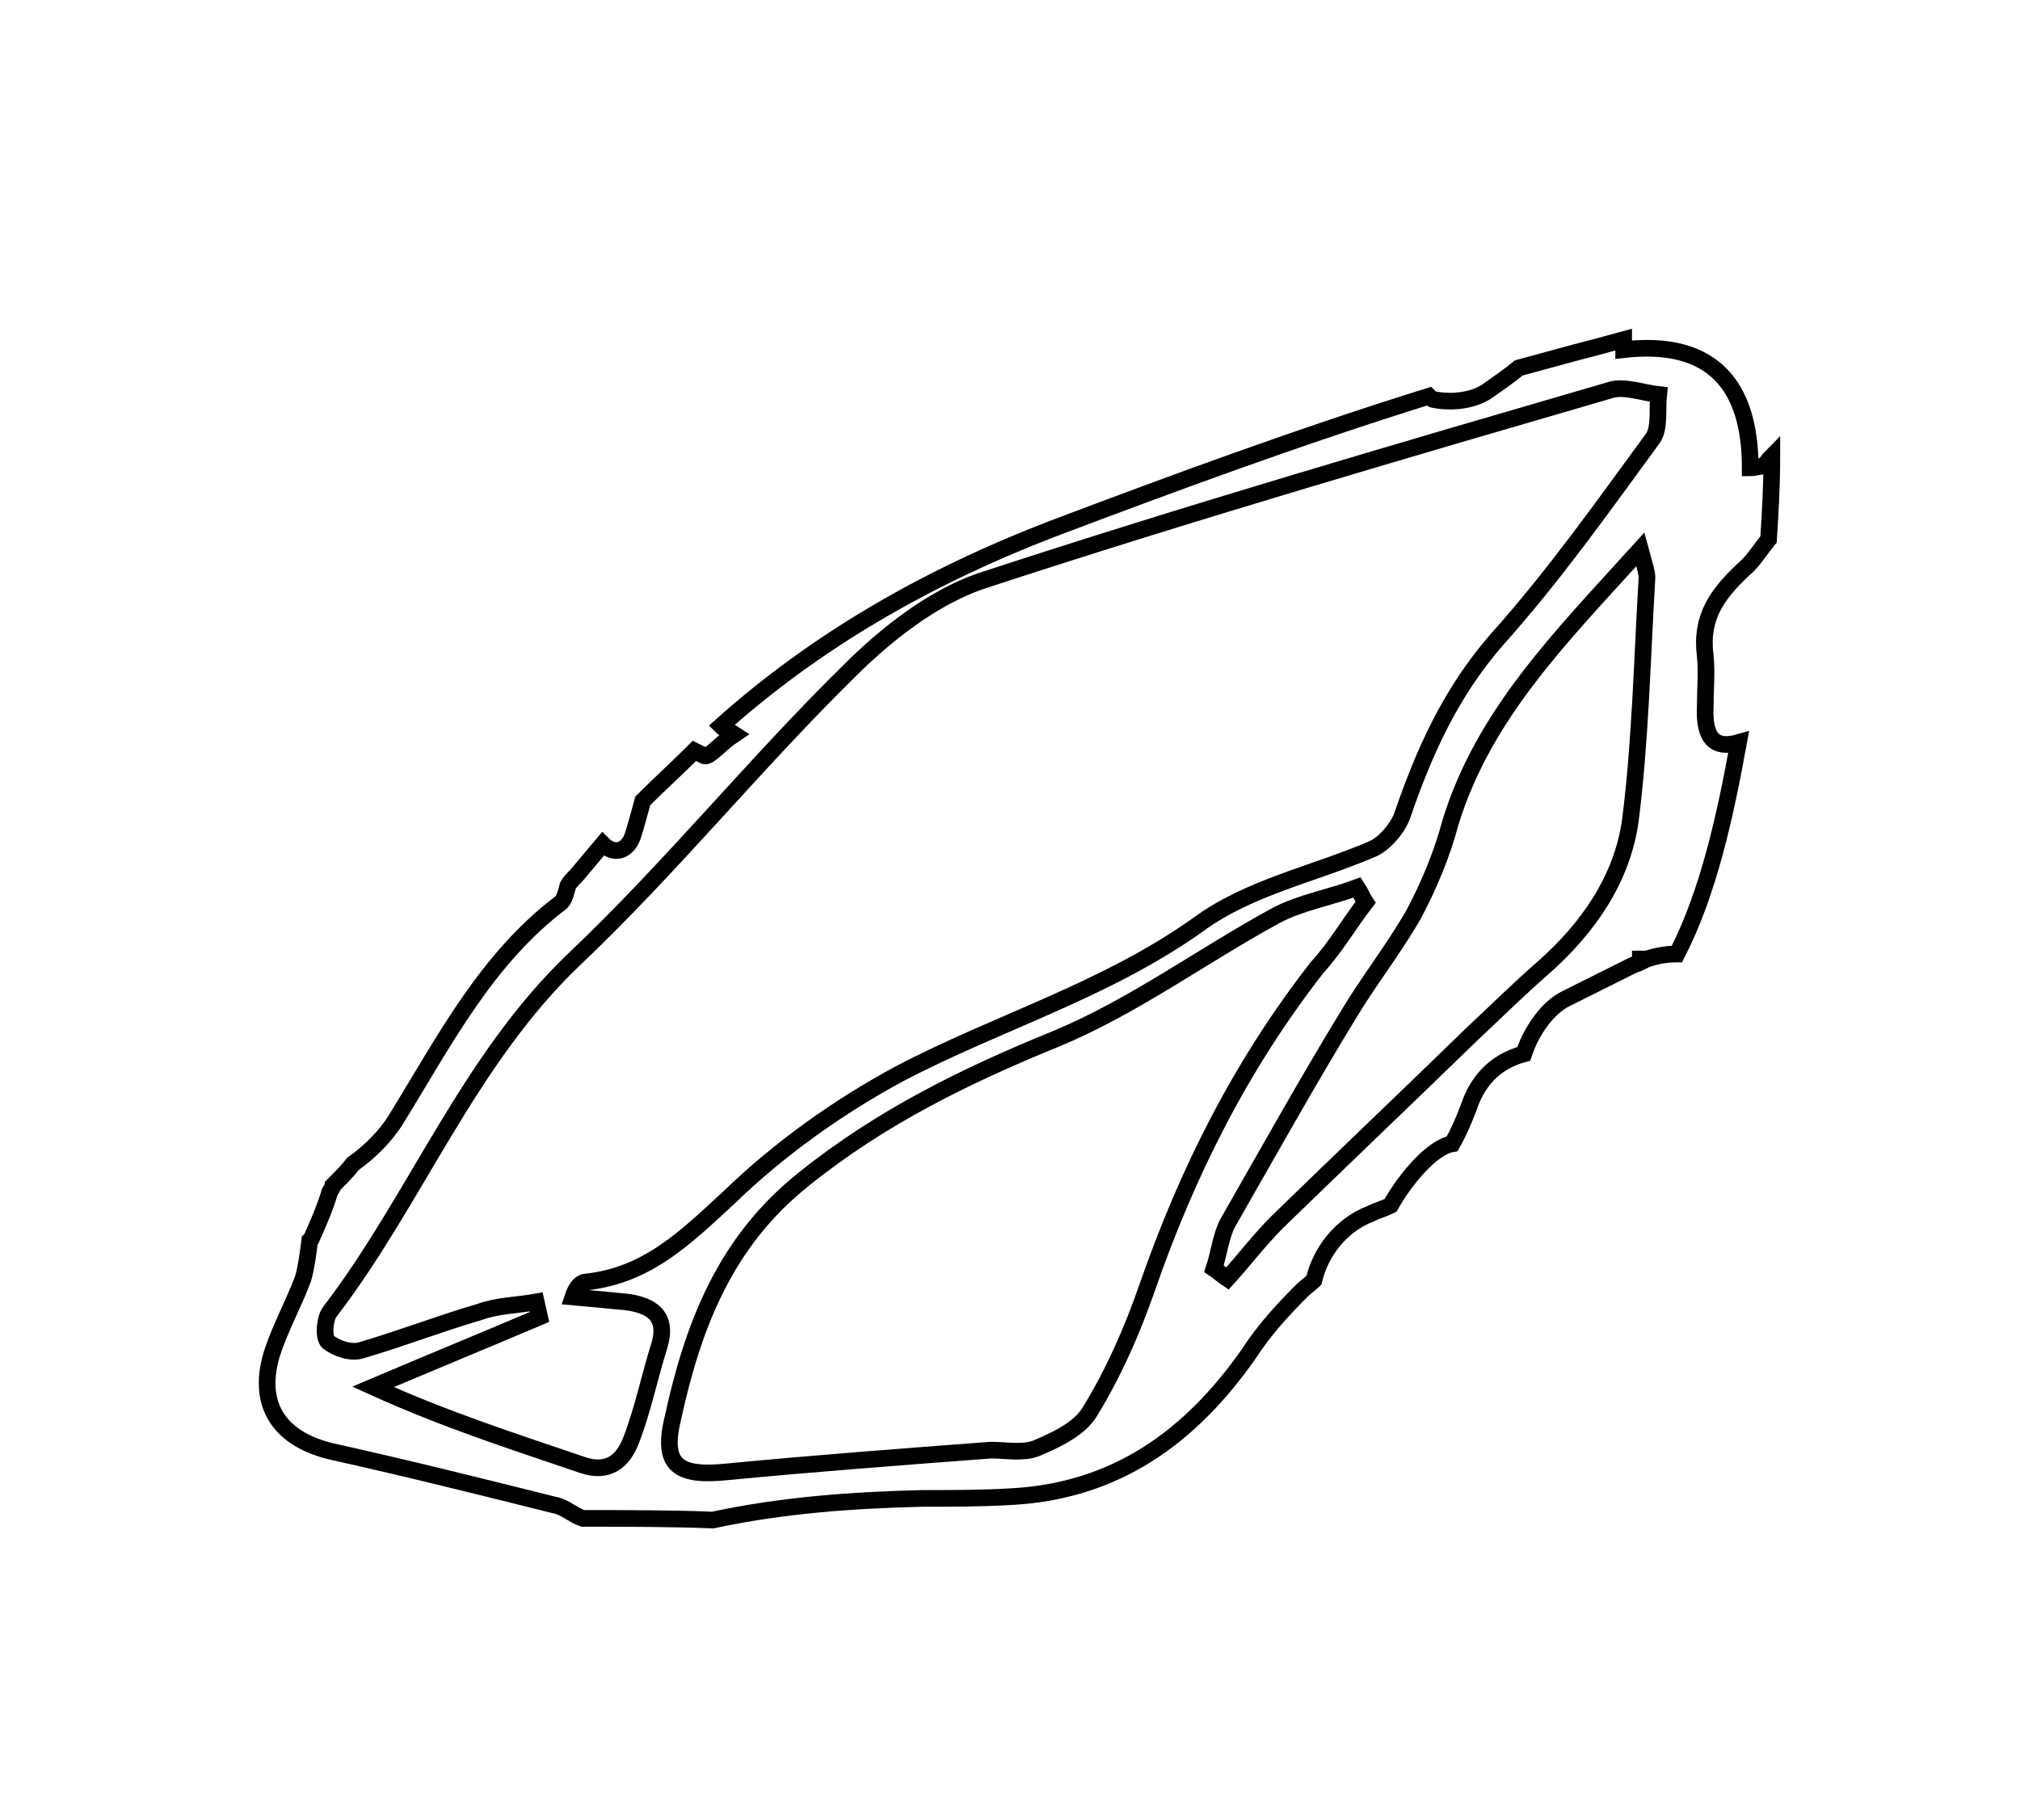 <?xml version="1.0" encoding="utf-8"?>
<!-- Generator: Adobe Illustrator 22.0.0, SVG Export Plug-In . SVG Version: 6.00 Build 0)  -->
<svg version="1.1" id="Layer_1" xmlns="http://www.w3.org/2000/svg" xmlns:xlink="http://www.w3.org/1999/xlink" x="0px" y="0px"
	 viewBox="0 0 121.3 109.3" style="enable-background:new 0 0 121.3 109.3;" xml:space="preserve">
<style type="text/css">
	.st0{fill:none;stroke:#000000;stroke-miterlimit:10;}
</style>
<path class="st0" d="M106.4,27.4c-0.2,0.2-0.3,0.4-0.5,0.6c-0.3,0-0.5,0.1-0.8,0.1c0-5-2.3-7.7-7.6-7.1c0-0.2,0-0.4,0-0.6
	c-1.1,0.3-2.2,0.6-3,0.8c-1.1,0.3-2.2,0.6-3.3,0.9c-0.6,0.5-1.2,0.9-1.9,1.4c-0.9,0.6-2.2,0.7-3.2,0.5c-0.1,0-0.2-0.1-0.3-0.2
	c-7.7,2.4-15.3,5.2-22.7,8c-7.5,2.9-14.1,6.7-19.8,11.8c0.2,0.2,0.5,0.3,0.8,0.5c-0.9,0.6-1.5,1.4-1.8,1.3c-0.2-0.1-0.4-0.2-0.6-0.3
	c-1,1-2.1,2-3.1,3c-0.2,0.7-0.4,1.5-0.6,2.1c-0.3,0.9-1.1,1.2-1.8,0.5c-0.5,0.6-1.1,1.3-1.6,1.9c-0.2,0.2-0.4,0.4-0.5,0.6
	c-0.1,0.4-0.2,0.8-0.4,1c-4.5,3.4-7,8.3-9.9,13c-0.6,1-1.6,2-2.6,2.7c-0.3,0.4-0.7,0.8-1.1,1.2c0.1-0.1,0,0-0.1,0.1
	c0,0.1-0.1,0.2-0.2,0.4c-0.3,1-0.7,1.9-1.1,2.8l-0.1,0.1c-0.1,0.8-0.2,1.6-0.4,2.3c-0.6,1.6-1.4,3-1.9,4.6c-0.9,3.1,0.6,5.1,3.7,5.8
	c4.5,1,8.9,2.1,13.3,3.2c0.6,0.1,1.1,0.6,1.7,0.8c2.7,0,5.4,0,7.8,0.1c4.2-0.9,8.4-1.2,12.6-1.3c1.7,0,3.5,0,5.2-0.1
	c6.4-0.3,10.9-3.6,14.4-8.6c0.9-1.4,2-2.6,3.2-3.8c0.2-0.2,0.5-0.4,0.7-0.6c0.4-1.7,1.6-3.3,3.4-4c0.4-0.2,0.8-0.3,1.2-0.5
	c0.9-1.6,2.5-3.5,3.7-3.7c0.4-0.7,0.7-1.4,1-2.2c0.6-1.8,1.8-2.8,3.3-3.2C92,61.8,93,60.5,94,60l4-2c0.2-0.1,0.3-0.1,0.5-0.2
	c0-0.1,0-0.1,0-0.2c0.1,0,0.3,0,0.4,0c0.6-0.2,1.2-0.3,1.8-0.3c1.9-3.7,2.9-8.3,3.7-12.7c-1.4,0.4-2.1-0.2-2-2.2c0-1,0.1-2,0-3
	c-0.3-2.3,0.7-3.7,2.3-5.2c0.6-0.5,1-1.2,1.5-1.8C106.3,30.9,106.4,29.1,106.4,27.4z"/>
<path class="st0" d="M68.9,77.3c-0.9,2.6-2,5.1-3.4,7.4c-0.6,1.1-2.1,1.8-3.3,2.3c-0.8,0.3-1.8,0.1-2.7,0.1
	c-5.3,0.4-10.6,0.8-15.8,1.3c-2.9,0.3-4-0.3-3.3-3.2c1.2-5.5,3.1-10.6,7.9-14.4c4.6-3.7,9.7-6.2,15.1-8.4c4.6-1.9,8.8-5,13.2-7.4
	c1.5-0.8,3.3-1.1,4.9-1.7c0.2,0.3,0.3,0.6,0.5,0.9c-1,1.3-1.8,2.7-2.9,3.9C74.5,64,71.3,70.4,68.9,77.3z"/>
<path class="st0" d="M97.9,49.3c-0.5,3.5-2.5,6.4-5.2,8.8c-1.5,1.3-2.9,2.7-4.3,4c-3.9,3.8-7.8,7.5-11.7,11.3c-1.1,1.1-2,2.3-3,3.4
	c-0.3-0.2-0.5-0.4-0.8-0.6c0.3-0.9,0.4-1.9,0.8-2.7c2.4-4.2,4.8-8.5,7.3-12.6c1.2-2,2.7-3.9,3.9-6c0.9-1.7,1.7-3.6,2.2-5.5
	c2-6.5,6.6-11.1,11.4-16.4c0.3,1.1,0.4,1.4,0.4,1.7C98.6,39.8,98.5,44.6,97.9,49.3z"/>
<path class="st0" d="M99.2,26.4c-3,4.1-5.9,8.2-9.3,12c-2.8,3.2-4.4,6.8-5.7,10.6c-0.3,0.8-1.1,1.7-1.8,2c-3.5,1.5-7.4,2.3-10.4,4.5
	c-5.6,4-12.1,5.9-18,9c-3.7,2-7.2,4.5-10.2,7.4c-2.6,2.4-4.9,4.7-8.6,5.1c-0.3,0-0.6,0.3-0.8,0.9c1.1,0.1,2.2,0.2,3.2,0.3
	c1.6,0.2,2.5,0.9,2,2.6c-0.6,1.9-1,3.9-1.7,5.7c-0.5,1.3-1.4,2-2.9,1.5c-4.1-1.4-8.2-2.7-12.6-4.7c3.3-1.4,6.7-2.8,10-4.2l-0.2-0.9
	c-1.1,0.2-2.3,0.2-3.4,0.6c-2.4,0.7-4.7,1.6-7.1,2.3c-0.6,0.2-1.5-0.1-2-0.5c-0.3-0.3-0.2-1.4,0.1-1.8C25,72,28.1,63.7,34.5,57.6
	c5.8-5.5,10.8-11.7,16.5-17.3c2.2-2.2,5-4.4,7.9-5.4c12.5-4.1,25.2-7.8,37.9-11.5c0.8-0.2,1.9,0.2,2.8,0.3
	C99.5,24.6,99.7,25.8,99.2,26.4z"/>
</svg>
